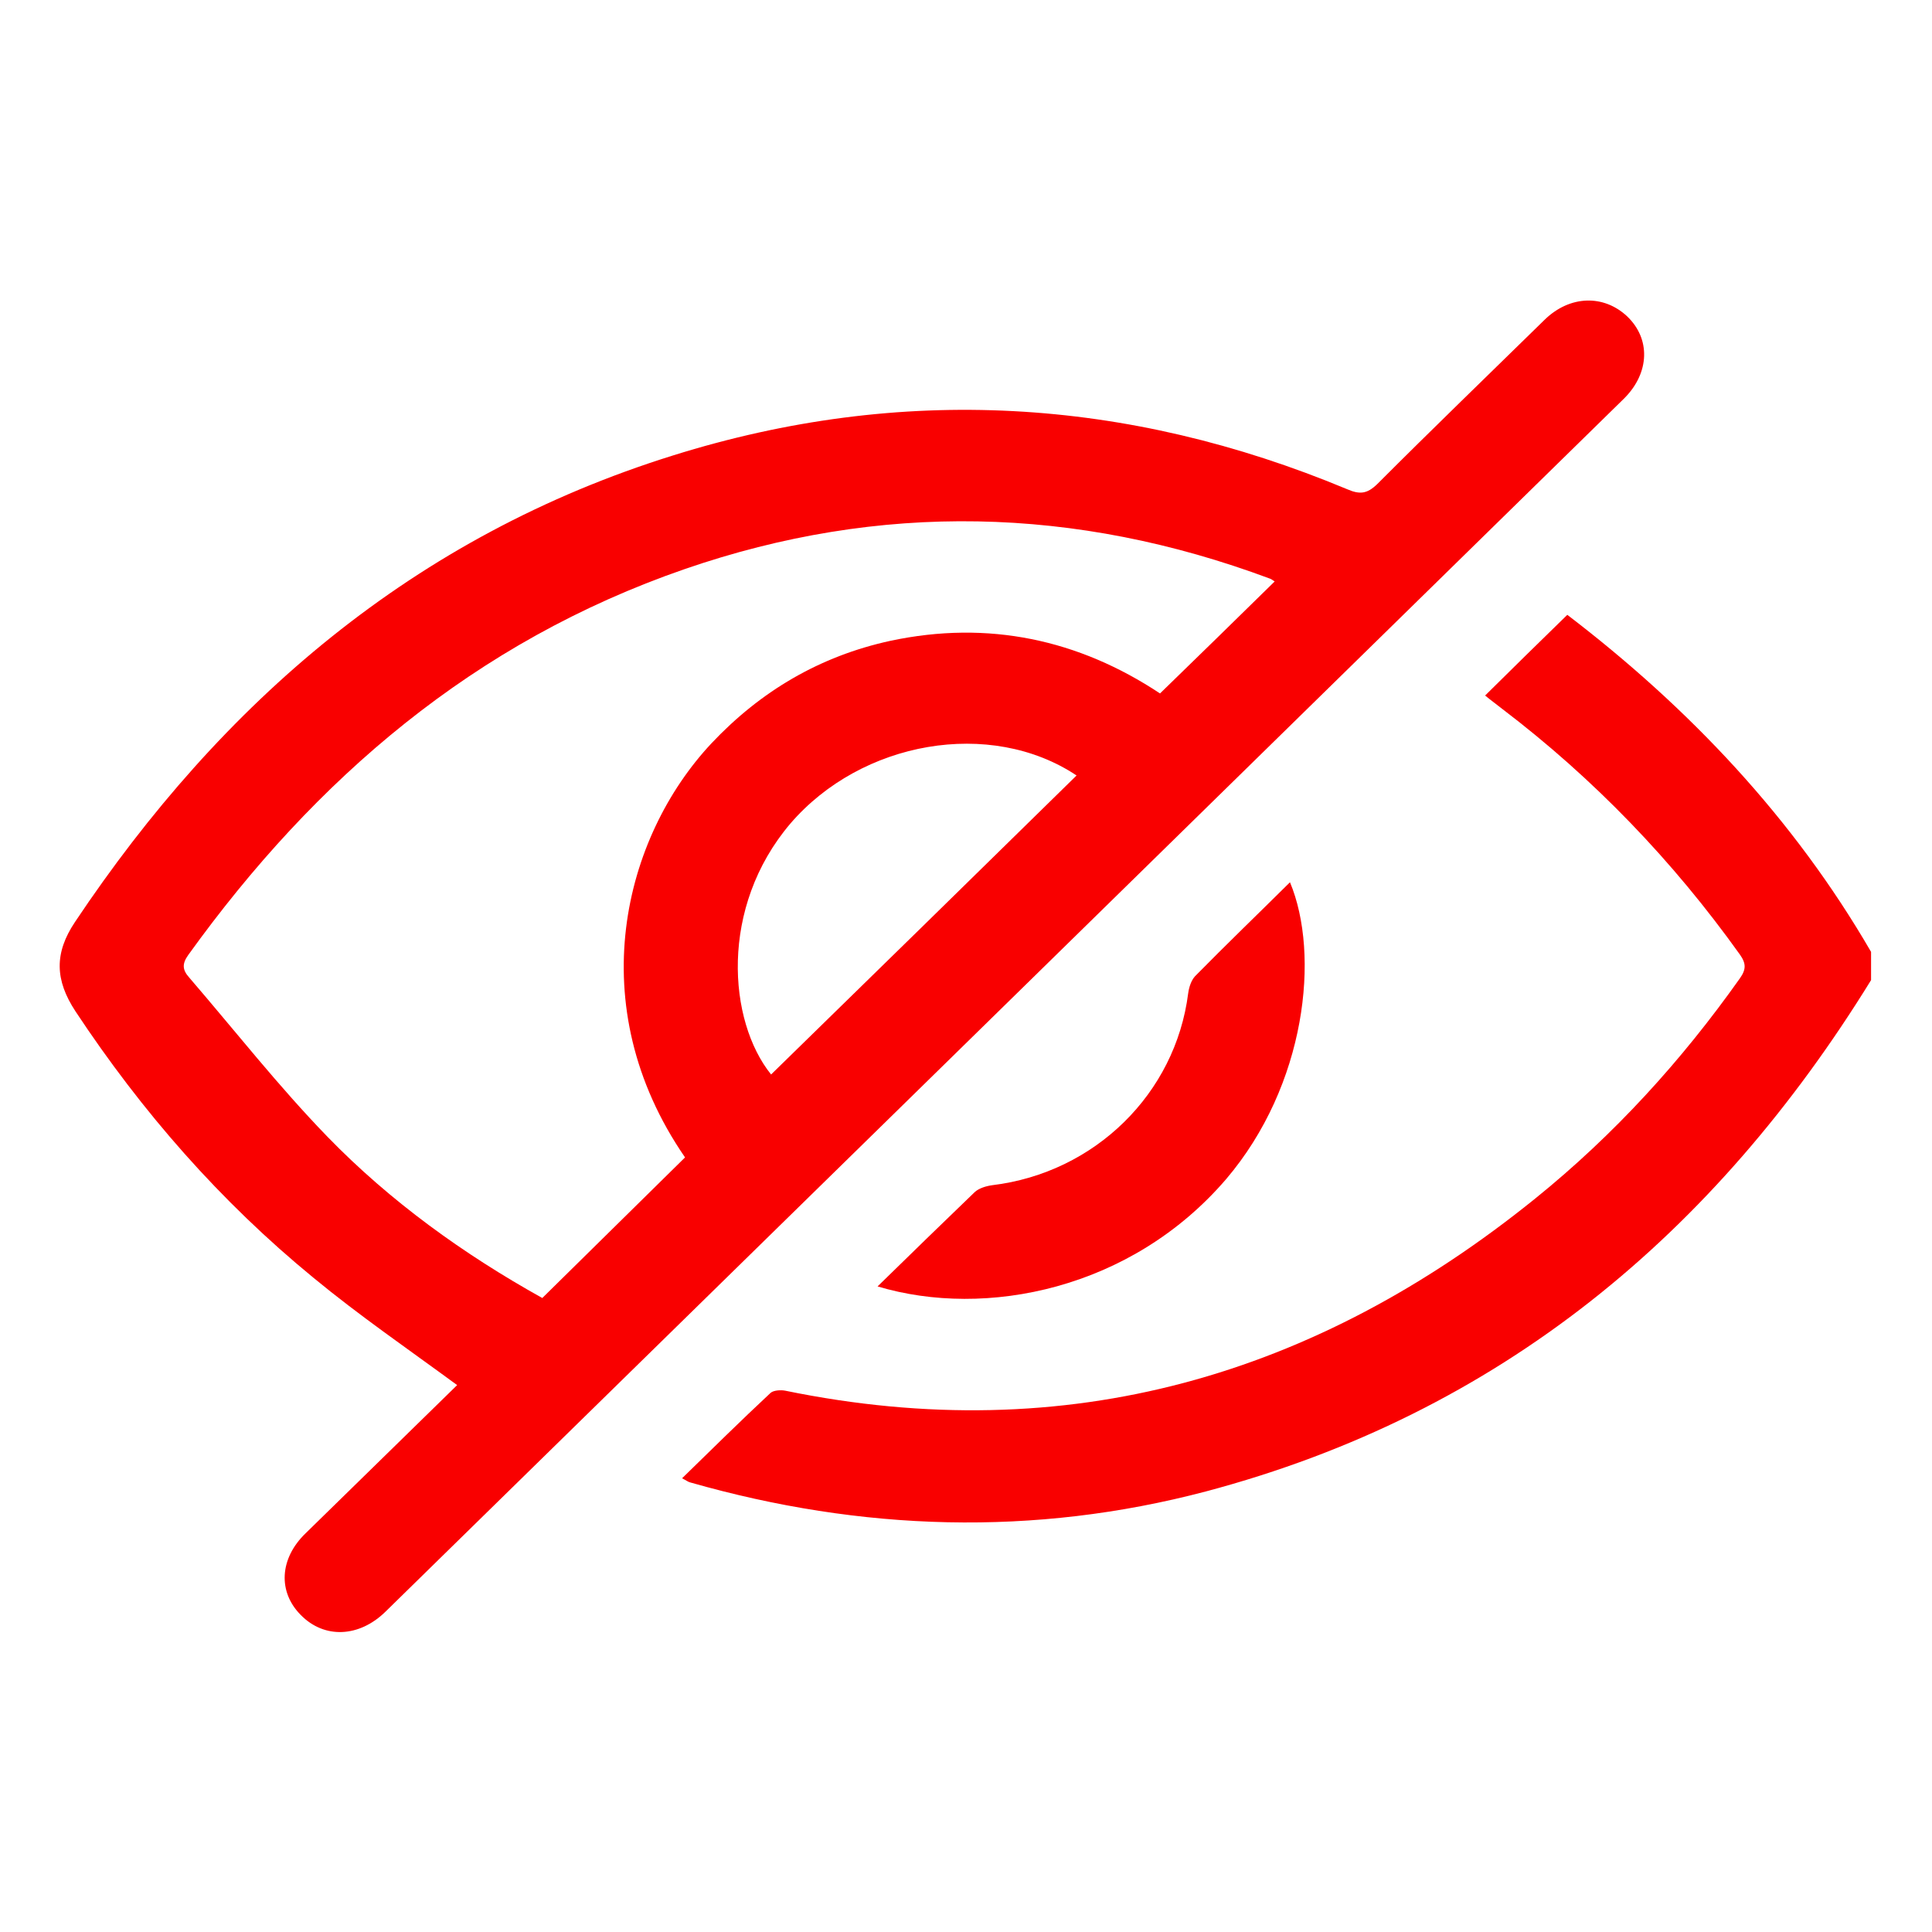 <svg width="26" height="26" viewBox="0 0 26 26" fill="none" xmlns="http://www.w3.org/2000/svg">
<path d="M25.18 13.19C23.082 16.593 20.192 19.02 16.225 20.072C13.914 20.681 11.592 20.607 9.293 19.951C9.265 19.946 9.236 19.923 9.179 19.894C9.58 19.503 9.97 19.118 10.371 18.744C10.412 18.709 10.509 18.704 10.566 18.715C14.373 19.497 17.71 18.514 20.662 16.128C21.723 15.271 22.629 14.276 23.414 13.167C23.5 13.046 23.5 12.966 23.414 12.845C22.514 11.586 21.454 10.482 20.215 9.539C20.135 9.475 20.055 9.418 19.986 9.36C20.353 8.998 20.708 8.647 21.092 8.274C22.732 9.527 24.137 11.011 25.18 12.81C25.18 12.937 25.18 13.063 25.18 13.19Z" fill="#F90000"/>
<path d="M6.152 18.64C5.487 18.152 4.833 17.703 4.22 17.197C2.964 16.168 1.909 14.961 1.015 13.609C0.74 13.19 0.728 12.828 1.009 12.408C2.987 9.447 5.573 7.216 9.058 6.129C12.126 5.169 15.164 5.347 18.128 6.583C18.3 6.658 18.398 6.647 18.535 6.514C19.281 5.767 20.038 5.037 20.789 4.301C21.127 3.973 21.58 3.962 21.895 4.255C22.216 4.559 22.199 5.014 21.866 5.353C21.861 5.359 21.855 5.364 21.849 5.37C16.299 10.809 10.744 16.248 5.189 21.688C4.833 22.038 4.363 22.056 4.048 21.734C3.738 21.423 3.761 20.975 4.111 20.636C4.793 19.969 5.475 19.302 6.152 18.64ZM17.154 7.825C17.125 7.808 17.108 7.791 17.085 7.785C14.476 6.813 11.845 6.75 9.213 7.659C6.387 8.636 4.243 10.476 2.534 12.851C2.448 12.971 2.454 13.052 2.546 13.155C3.165 13.874 3.75 14.621 4.409 15.3C5.252 16.168 6.243 16.881 7.298 17.468C7.946 16.829 8.583 16.203 9.219 15.576C7.809 13.529 8.393 11.264 9.574 10.004C10.234 9.303 11.031 8.831 11.982 8.624C13.301 8.343 14.517 8.607 15.611 9.332C16.133 8.826 16.638 8.331 17.154 7.825ZM14.488 10.436C13.33 9.665 11.592 9.97 10.635 11.085C9.678 12.212 9.798 13.742 10.377 14.46C11.742 13.127 13.112 11.787 14.488 10.436Z" fill="#F90000"/>
<path d="M11.81 17.312C12.263 16.869 12.688 16.456 13.118 16.042C13.175 15.99 13.272 15.961 13.353 15.95C14.734 15.783 15.818 14.719 15.99 13.368C16.001 13.287 16.03 13.195 16.082 13.138C16.5 12.713 16.93 12.299 17.36 11.873C17.767 12.845 17.578 14.604 16.5 15.869C15.227 17.352 13.267 17.749 11.81 17.312Z" fill="#F90000"/>
</svg>
